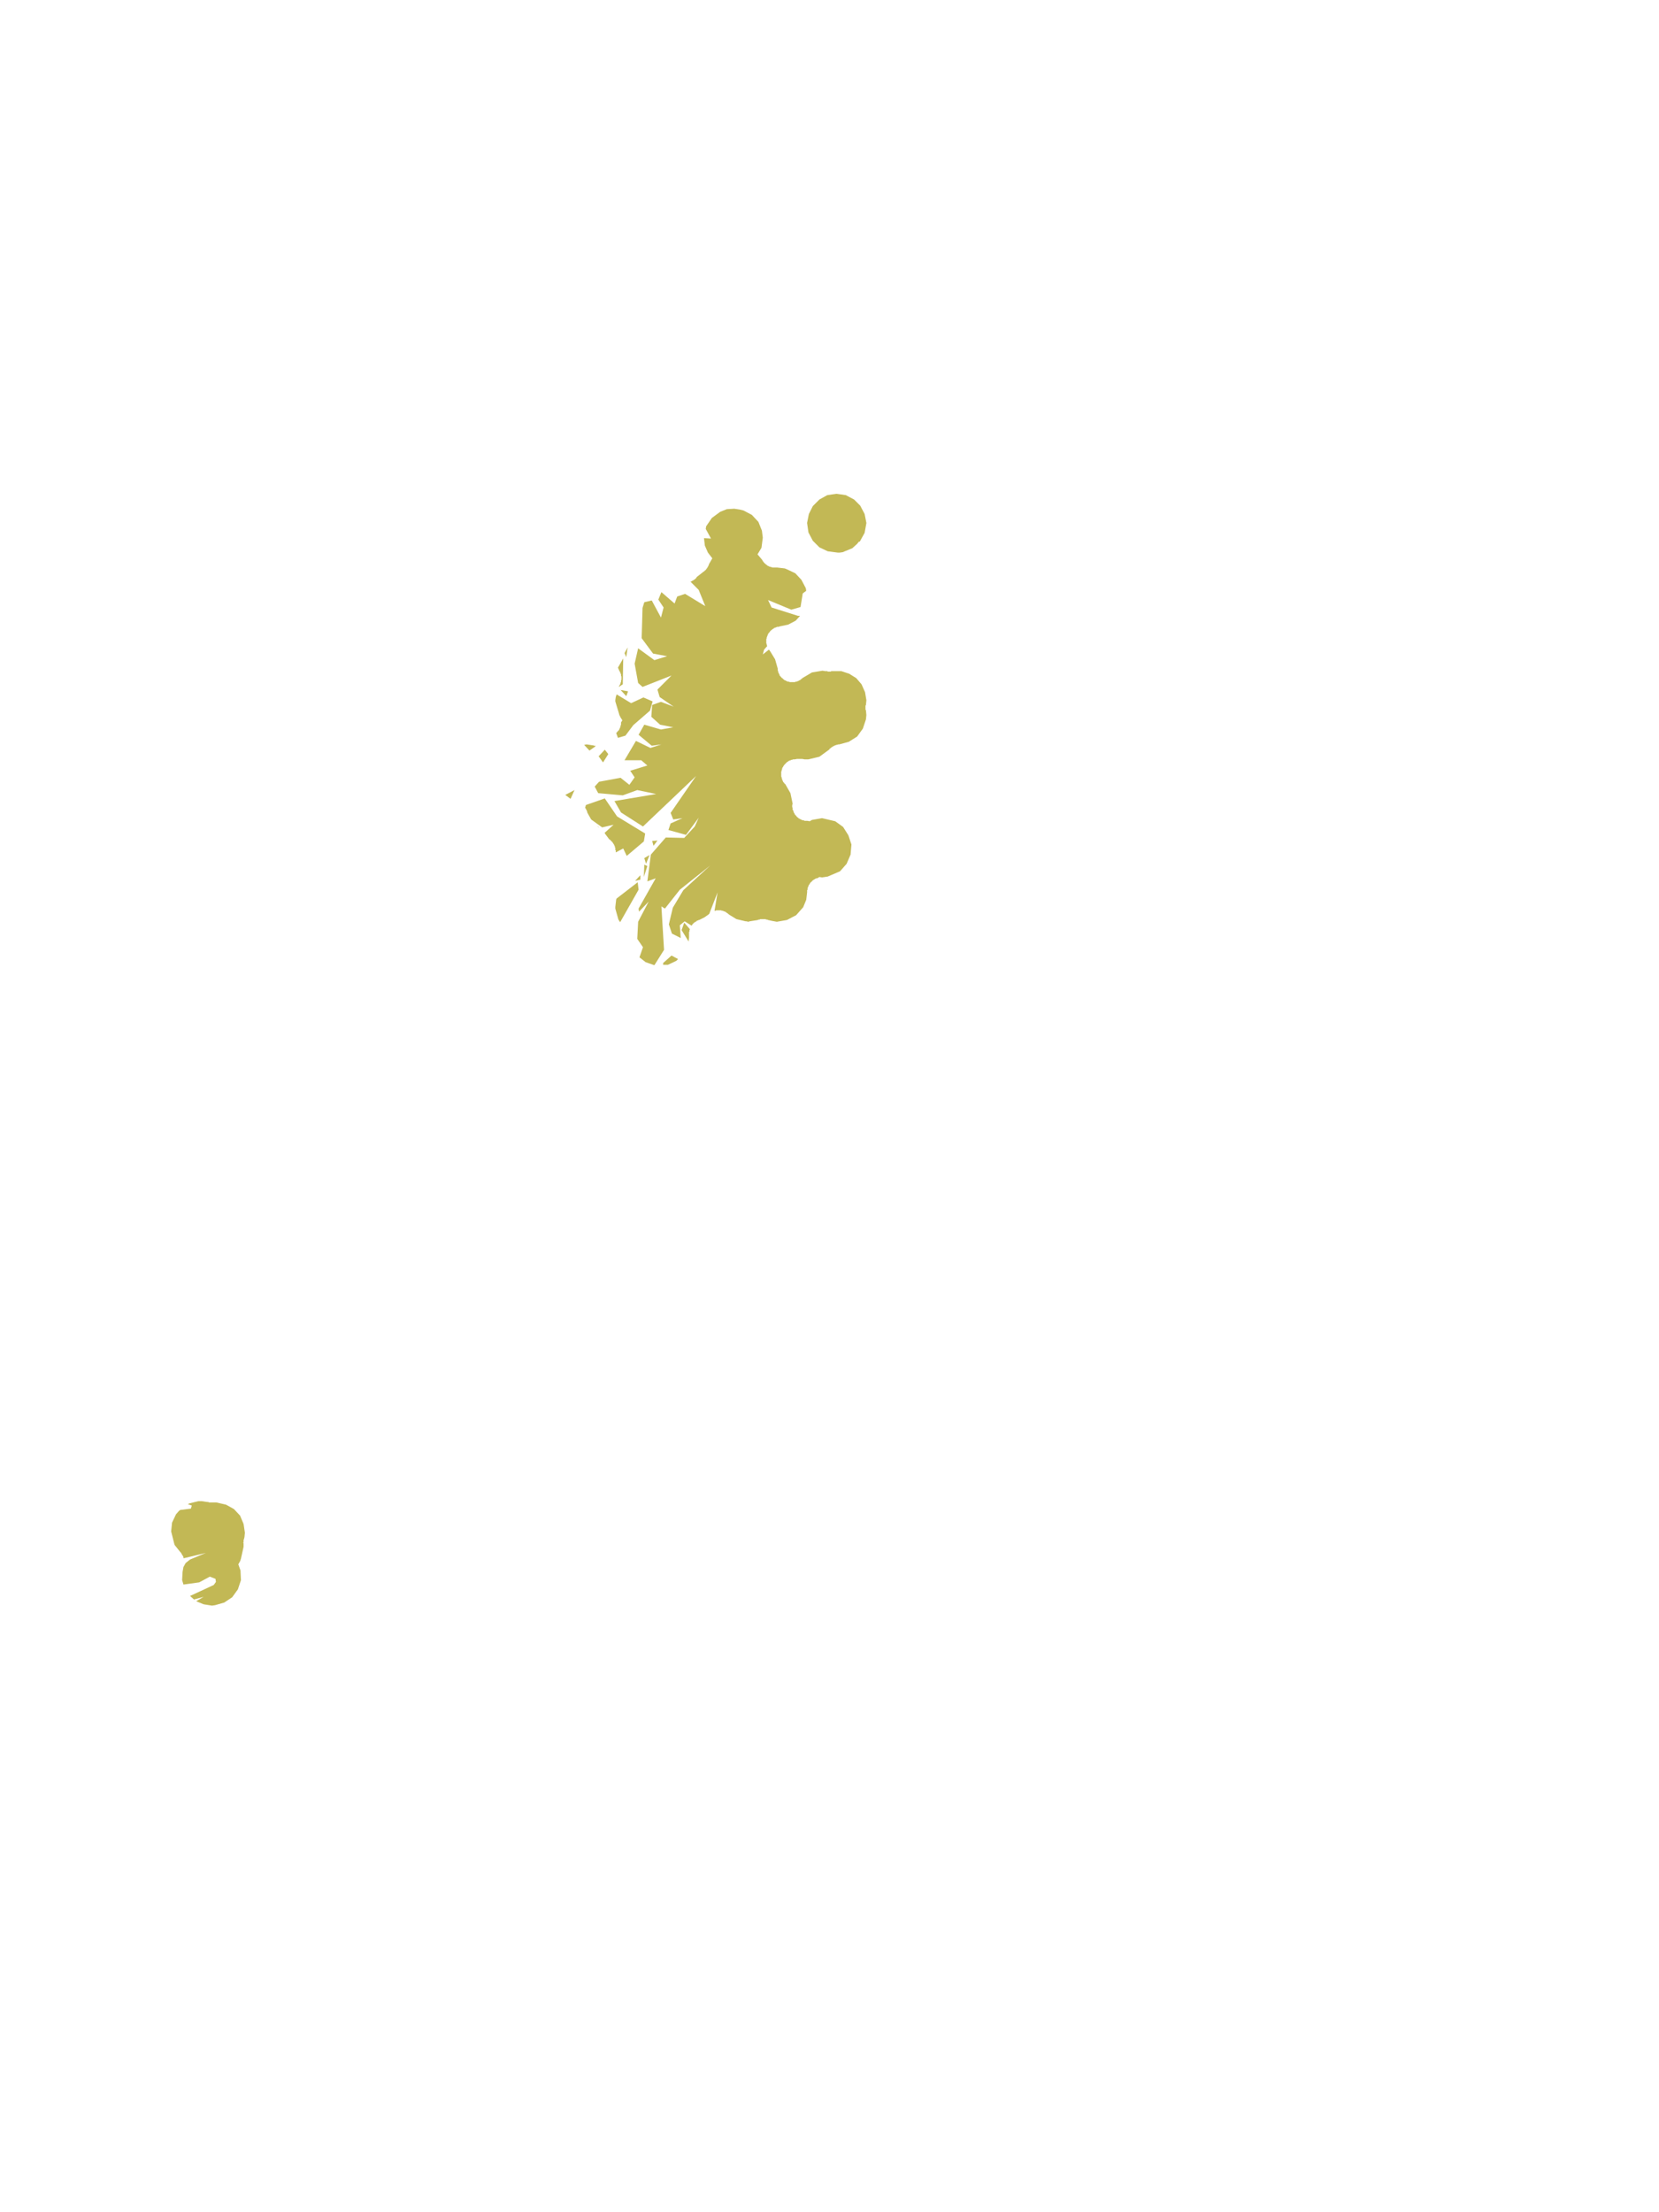 <?xml version="1.0" encoding="UTF-8"?>
<svg xmlns="http://www.w3.org/2000/svg" xmlns:xlink="http://www.w3.org/1999/xlink" width="378pt" height="504pt" viewBox="0 0 378 504" version="1.1">
<g id="data">
<rect x="0" y="0" width="378" height="504" style="fill:rgb(100%,100%,100%);fill-opacity:1;stroke:none;"/>
<path style=" stroke:none;fill-rule:nonzero;fill:rgb(100%,100%,100%);fill-opacity:1;" d="M 21 504L357 504L357 0L21 0 Z M 21 504 "/>
<path style=" stroke:none;fill-rule:nonzero;fill:#C2B855;fill-opacity:1;" d="M 136.4 188.5L136.0 188.1L136.5 188.5 Z M 134.7 186.7L133.8 185.1L133.8 185.0L133.8 185.0L133.8 184.9L133.7 184.8L133.7 184.8L133.7 184.8L133.7 184.7L133.7 184.7L133.7 184.6L133.6 184.6L133.6 184.5L133.6 184.5L133.6 184.5L133.6 184.4L133.5 184.4L133.5 184.4L133.5 184.3L133.5 184.3L133.4 184.1L133.3 184.1L133.3 184.1L133.5 183.4L137.8 181.9L140.6 186.0L147.0 189.9L146.7 191.7L142.8 195.0L142.0 193.3L140.3 194.2L140.3 193.7L140.2 193.7L140.2 193.6L140.2 193.6L140.2 193.5L140.2 193.5L140.2 193.4L140.2 193.4L140.2 193.4L140.2 193.3L140.2 193.3L140.2 193.3L140.2 193.2L140.2 193.2L140.2 193.1L140.1 193.1L140.1 193.1L140.1 193.0L140.1 192.9L140.1 192.9L140.1 192.8L140.1 192.8L140.0 192.7L140.0 192.7L140.0 192.7L140.0 192.6L140.0 192.6L139.9 192.5L139.9 192.5L139.9 192.4L139.9 192.4L139.9 192.4L139.8 192.3L139.8 192.2L139.8 192.2L139.7 192.2L139.7 192.1L139.7 192.1L139.6 192.0L139.6 192.0L139.6 192.0L139.6 191.9L139.6 191.9L139.5 191.9L139.5 191.9L139.5 191.8L139.5 191.8L139.4 191.7L139.3 191.7L139.3 191.6L139.3 191.6L139.3 191.6L139.2 191.6L139.2 191.5L139.2 191.5L139.2 191.5L139.1 191.4L138.8 191.2L137.9 190.0L137.8 189.8L137.8 189.8L137.8 189.8L137.7 189.8L139.8 187.9L137.2 188.5 Z M 130.0 182.0L128.8 181.1L130.9 180.0 Z M 133.1 169.7L133.6 169.6L133.7 169.6L135.0 169.8L135.1 169.8L135.2 169.8L135.2 169.8L135.3 169.9L135.3 169.9L135.4 169.9L135.4 169.9L135.5 169.9L135.5 169.9L135.5 169.9L135.6 169.9L135.6 169.9L135.6 169.9L135.7 169.9L135.6 170.1L134.3 171.0 Z M 140.4 167.0L140.4 167.0L140.4 167.0L140.5 166.9L140.5 166.9L140.5 166.9L140.5 166.9L140.6 166.8L140.6 166.8L140.6 166.8L140.6 166.8L140.7 166.7L140.7 166.7L140.7 166.6L140.8 166.6L140.8 166.6L140.8 166.5L140.9 166.5L140.9 166.5L140.9 166.4L140.9 166.4L141 166.4L141.1 166.2L141.1 166.1L141.1 166.1L141.1 166.1L141.1 166.1L141.2 166.0L141.2 166.0L141.2 166.0L141.2 165.9L141.2 165.9L141.3 165.8L141.3 165.8L141.3 165.7L141.3 165.6L141.3 165.6L141.4 165.5L141.4 165.4L141.4 165.4L141.4 165.4L141.4 165.3L141.4 165.2L141.5 165.2L141.5 165.1L141.5 165.1L141.5 165.1L141.5 165.0L141.5 165.0L141.5 165.0L141.5 164.9L141.5 164.9L141.5 164.9L141.5 164.8L141.5 164.8L141.5 164.7L141.5 164.7L141.5 164.7L141.5 164.6L141.8 164.1L141.3 163.3L141.3 163.3L141.3 163.2L141.3 163.2L141.2 163.1L141.2 163.0L141.2 163.0L141.1 162.9L141.1 162.9L141.1 162.9L141.1 162.8L140.2 159.8L140.2 159.8L140.2 159.6L140.2 159.5L140.3 158.8L140.5 158.2L143.8 160.2L146.6 158.9L148.7 159.8L148.1 161.9L144.3 165.2L142.5 167.6L140.8 168.1 Z M 141.0 156.5L141.1 156.2L141.1 156.2L141.2 156.1L141.2 156.1L141.2 156.1L141.2 156.0L141.2 156.0L141.3 156.0L141.3 155.9L141.3 155.9L141.3 155.9L141.3 155.8L141.3 155.8L141.4 155.7L141.4 155.7L141.4 155.7L141.4 155.5L141.4 155.5L141.5 155.4L141.5 155.4L141.5 155.3L141.5 155.2L141.5 155.2L141.5 155.1L141.5 155.1L141.5 155.0L141.5 155.0L141.5 155.0L141.6 154.9L141.6 154.9L141.6 154.8L141.6 154.8L141.6 154.8L141.6 154.7L141.6 154.7L141.6 154.6L141.6 154.6L141.6 154.5L141.6 154.4L141.6 154.3L141.6 154.3L141.6 154.3L141.6 154.2L141.6 154.2L141.6 154.2L141.6 154.1L141.5 154.0L141.5 154.0L141.5 154.0L141.5 153.9L141.5 153.9L141.5 153.9L141.5 153.8L141.5 153.8L141.5 153.7L141.5 153.7L141.5 153.6L141.5 153.6L141.4 153.5L141.4 153.5L141.4 153.5L141.4 153.4L141.4 153.4L141.4 153.4L141.4 153.3L141.3 153.3L141.3 153.2L141.3 153.2L141.3 153.2L141.3 153.1L141.3 153.1L141.3 153.1L141.2 153.0L141.2 153.0L141.2 152.9L141.2 152.9L141.1 152.9L141.1 152.8L140.8 152.1L142.0 150.0L141.9 155.9 Z M 157.3 132.5L157.3 132.5L157.4 132.5L157.4 132.5L157.5 132.5L157.5 132.4L157.5 132.4L157.6 132.4L157.6 132.4L157.7 132.4L157.7 132.3L157.7 132.3L157.8 132.3L157.8 132.3L157.9 132.3L157.9 132.2L158.0 132.2L158.0 132.2L158.1 132.1L158.1 132.1L158.2 132.1L158.2 132.0L158.2 132.0L158.3 132.0L158.3 132.0L158.3 132L158.5 131.8L158.5 131.8L158.5 131.8L158.6 131.7L158.7 131.6L158.7 131.6L158.7 131.5L160.1 130.4L160.2 130.3L160.3 130.3L160.3 130.2L160.4 130.2L160.4 130.2L160.5 130.1L160.5 130.1L160.6 130.0L160.6 130.0L160.6 130.0L160.7 129.9L160.7 129.9L160.7 129.9L160.8 129.9L160.8 129.8L160.8 129.8L160.9 129.7L160.9 129.7L161.0 129.6L161.0 129.6L161.0 129.6L161.0 129.5L161.1 129.5L161.1 129.5L161.1 129.4L161.2 129.3L161.2 129.3L161.2 129.3L161.2 129.2L161.2 129.2L161.3 129.2L161.3 129.1L161.3 129.1L161.3 129.1L161.3 129.0L161.4 129.0L161.4 128.9L161.4 128.9L161.4 128.8L161.4 128.8L161.5 128.8L161.5 128.7L161.5 128.7L161.5 128.6L162.3 127.2L161.3 125.9L161.3 125.9L160.6 124.3L160.4 122.6L162.0 122.7L160.8 120.5L160.9 119.9L162.2 118.0L164.1 116.6L165.6 116.0L167.3 115.9L168.6 116.1L168.5 116.3L168.6 116.1L169.4 116.3L171.3 117.3L172.8 118.9L173.6 120.9L173.8 122.5L173.8 122.5L173.5 124.8L173.5 124.8L172.6 126.3L173.7 127.6L173.7 127.6L173.7 127.7L173.7 127.7L173.8 127.7L173.8 127.8L173.8 127.9L173.9 127.9L173.9 127.9L173.9 128.0L173.9 128.0L174.0 128.0L174.0 128.1L174.0 128.1L174.1 128.2L174.1 128.2L174.1 128.2L174.2 128.3L174.2 128.3L174.2 128.3L174.3 128.4L174.3 128.4L174.3 128.4L174.4 128.5L174.4 128.5L174.4 128.5L174.5 128.5L174.5 128.6L174.5 128.6L174.5 128.6L174.6 128.6L174.6 128.7L174.7 128.7L174.7 128.7L174.7 128.7L174.8 128.8L174.9 128.9L175 128.9L175.0 128.9L175.0 128.9L175.1 129.0L175.1 129.0L175.1 129.0L175.2 129.0L175.2 129.0L175.3 129.1L175.3 129.1L175.4 129.1L175.5 129.1L175.5 129.1L175.6 129.2L175.7 129.2L175.7 129.2L175.7 129.2L175.8 129.2L175.9 129.2L175.9 129.3L176.0 129.3L176.0 129.3L176.0 129.3L176.1 129.3L176.1 129.3L176.1 129.3L176.2 129.3L176.2 129.3L176.3 129.3L176.4 129.3L176.4 129.3L176.4 129.3L176.5 129.3L176.5 129.3L176.7 129.3L176.7 129.3L176.8 129.3L176.8 129.3L177.1 129.3L177.1 129.3L178.8 129.5L179.3 129.7L181.2 130.6L182.6 132.1L183.6 134.0L183.7 134.6L182.9 135.2L182.4 138.3L180.3 138.9L175 136.7L175.8 138.4L181.8 140.3L182.3 140.3L181.3 141.4L181.3 141.4L179.6 142.3L177.7 142.7L177.7 142.7L177.6 142.7L177.6 142.7L177.5 142.8L177.5 142.8L177.4 142.8L177.4 142.8L177.3 142.8L177.3 142.8L177.2 142.8L177.2 142.8L177.1 142.8L177.1 142.8L177.0 142.8L177.0 142.9L176.9 142.9L176.9 142.9L176.9 142.9L176.8 142.9L176.8 142.9L176.7 143.0L176.7 143.0L176.7 143.0L176.6 143.0L176.6 143.0L176.6 143.0L176.5 143.0L176.5 143.1L176.5 143.1L176.4 143.1L176.4 143.1L176.3 143.1L176.3 143.2L176.3 143.2L176.1 143.3L176.1 143.3L176.0 143.3L176.0 143.3L176.0 143.4L175.9 143.4L175.9 143.4L175.9 143.5L175.8 143.5L175.8 143.5L175.7 143.6L175.6 143.7L175.6 143.7L175.6 143.7L175.6 143.7L175.5 143.8L175.5 143.8L175.4 143.9L175.4 143.9L175.4 144.0L175.3 144.0L175.3 144.0L175.3 144.1L175.2 144.1L175.2 144.1L175.2 144.2L175.2 144.2L175.2 144.2L175.1 144.3L175.1 144.3L175.0 144.4L175.0 144.5L175.0 144.5L175.0 144.5L175.0 144.6L174.9 144.6L174.9 144.6L174.9 144.7L174.9 144.7L174.9 144.8L174.8 144.9L174.8 144.9L174.8 145.0L174.8 145.0L174.8 145.0L174.8 145.1L174.7 145.1L174.7 145.1L174.7 145.2L174.7 145.2L174.7 145.2L174.7 145.3L174.7 145.3L174.7 145.4L174.7 145.4L174.7 145.5L174.7 145.5L174.6 145.5L174.6 145.6L174.6 145.6L174.6 145.6L174.6 145.7L174.6 145.7L174.6 145.8L174.6 145.8L174.6 145.8L174.6 145.9L174.6 145.9L174.6 145.9L174.6 146.2L174.6 146.2L174.6 146.3L174.6 146.3L174.6 146.3L174.6 146.4L174.6 146.4L174.6 146.5L174.6 146.5L174.6 146.6L174.6 146.6L174.6 146.6L174.7 146.7L174.7 146.7L174.7 146.8L174.7 146.8L174.7 146.9L174.7 146.9L174.7 147.0L174.7 147.0L174.7 147.0L174.8 147.1L174.8 147.2L174.8 147.2L174.1 148.0L173.8 149.1L175.2 148.0L175.2 148.0L175.2 148.0L175.2 148.0L175.3 148.1L175.3 148.1L175.3 148.1L175.3 148.2L175.3 148.2L175.4 148.2L175.4 148.3L175.5 148.4L176.6 150.2L177.2 152.3L177.2 152.4L177.2 152.4L177.2 152.5L177.2 152.5L177.2 152.6L177.2 152.6L177.2 152.6L177.2 152.7L177.2 152.7L177.2 152.8L177.3 152.8L177.3 152.9L177.3 152.9L177.3 153.0L177.3 153.0L177.3 153.1L177.3 153.2L177.4 153.2L177.4 153.2L177.4 153.3L177.4 153.3L177.4 153.4L177.5 153.4L177.5 153.5L177.5 153.5L177.5 153.5L177.5 153.6L177.5 153.6L177.6 153.6L177.6 153.7L177.6 153.7L177.6 153.8L177.6 153.8L177.7 154L177.8 154.0L177.8 154.0L177.8 154.0L177.8 154.1L177.9 154.1L177.9 154.1L177.9 154.2L177.9 154.2L178.0 154.3L178.0 154.3L178.0 154.3L178.1 154.4L178.1 154.4L178.1 154.4L178.1 154.4L178.2 154.5L178.2 154.5L178.3 154.5L178.3 154.6L178.3 154.6L178.4 154.6L178.4 154.7L178.4 154.7L178.5 154.7L178.5 154.7L178.5 154.8L178.5 154.8L178.6 154.8L178.6 154.8L178.6 154.8L178.7 154.9L178.8 155.0L178.9 155.0L178.9 155.0L178.9 155.0L179.0 155.0L179.0 155.0L179.0 155.1L179.1 155.1L179.1 155.1L179.1 155.1L179.3 155.2L179.3 155.2L179.3 155.2L179.5 155.3L179.6 155.3L179.6 155.3L179.6 155.3L179.7 155.3L179.7 155.3L179.8 155.3L179.8 155.3L179.9 155.4L179.9 155.4L180.0 155.4L180.0 155.4L180.0 155.4L180.1 155.4L180.1 155.4L180.2 155.4L180.2 155.4L180.2 155.4L180.3 155.4L180.3 155.4L180.4 155.4L180.4 155.4L180.6 155.4L180.6 155.4L180.7 155.4L180.8 155.4L180.8 155.4L180.8 155.4L180.9 155.4L180.9 155.4L180.9 155.4L181.0 155.4L181.0 155.4L181.1 155.4L181.1 155.4L181.2 155.4L181.2 155.4L181.2 155.3L181.3 155.3L181.3 155.3L181.3 155.3L181.4 155.3L181.4 155.3L181.4 155.3L181.5 155.3L181.5 155.3L181.7 155.2L181.7 155.2L181.8 155.2L181.8 155.2L181.9 155.1L181.9 155.1L182.0 155.1L182.0 155.1L182.0 155.1L182.1 155.0L182.1 155.0L182.2 155.0L182.2 155.0L182.3 154.9L182.3 154.9L182.4 154.9L182.4 154.9L182.4 154.8L182.5 154.8L182.5 154.8L182.5 154.8L182.5 154.7L182.6 154.7L182.6 154.7L182.6 154.7L182.7 154.7L182.7 154.6L182.7 154.6L182.7 154.6L182.8 154.5L185.0 153.2L187.4 152.8L187.4 152.8L188.0 152.9L188.0 152.9L188.4 152.9L188.4 152.9L188.5 152.9L188.5 152.9L188.5 152.9L188.6 153.0L188.7 153.0L188.7 153.0L188.8 153.0L188.8 153.0L188.8 153.0L188.9 153.0L189.0 153.0L189.1 153.0L189.1 153.0L189.1 153.0L189.2 153.0L189.2 153.0L189.3 153.0L189.4 152.9L189.4 152.9L189.4 152.9L189.5 152.9L189.5 152.9L190.0 152.9L190.0 152.9L191.7 152.9L191.7 152.9L193.5 153.5L195.1 154.5L196.3 155.9L197.1 157.7L197.4 159.5L197.4 159.6L197.3 160.6L197.3 160.7L197.2 160.7L197.2 160.8L197.2 160.8L197.2 160.8L197.2 160.9L197.2 160.9L197.2 161.0L197.2 161.0L197.2 161.0L197.2 161.1L197.2 161.1L197.2 161.4L197.2 161.4L197.2 161.4L197.2 161.5L197.2 161.5L197.2 161.6L197.2 161.7L197.2 161.7L197.3 161.8L197.3 161.8L197.4 162.9L197.4 162.9L197.3 163.9L196.6 166.0L195.3 167.8L193.4 169.0L191.2 169.6L191.1 169.6L191.1 169.6L191.1 169.6L191.0 169.6L191.0 169.6L190.9 169.6L190.9 169.6L190.8 169.7L190.8 169.7L190.7 169.7L190.7 169.7L190.7 169.7L190.6 169.7L190.6 169.7L190.5 169.7L190.5 169.7L190.4 169.8L190.3 169.8L190.3 169.8L190.3 169.8L190.2 169.8L190.2 169.8L190.2 169.9L190.1 169.9L190.1 169.9L190.0 169.9L190.0 169.9L190 170.0L189.9 170.0L189.9 170.0L189.8 170.0L189.8 170.1L189.7 170.1L189.6 170.2L189.5 170.2L189.5 170.2L189.5 170.2L189.5 170.3L189.4 170.3L189.4 170.3L189.4 170.3L189.3 170.4L189.3 170.4L189.2 170.5L189.1 170.5L189.0 170.7L189.0 170.7L188.9 170.8L186.7 172.4L184.2 173.0L184.2 173.0L183.3 173.0L182.8 172.9L182.8 172.9L182.7 172.9L182.7 172.9L182.5 172.9L182.5 172.9L182.5 172.9L182.4 172.9L182.4 172.9L182.4 172.9L182.1 172.9L182.1 172.9L182.0 172.9L182.0 172.9L182.0 172.9L181.9 172.9L181.8 172.9L181.8 172.9L181.7 172.9L181.7 172.9L181.6 172.9L181.1 173.0L181.1 173.0L181.0 173.0L181.0 173.0L180.9 173.0L180.8 173.0L180.8 173.0L180.8 173.0L180.7 173.0L180.7 173.0L180.7 173.0L180.6 173.0L180.6 173.1L180.5 173.1L180.5 173.1L180.5 173.1L180.4 173.1L180.4 173.1L180.3 173.1L180.2 173.2L180.2 173.2L180.2 173.2L180.1 173.2L180.1 173.2L180.1 173.2L180.0 173.2L180.0 173.3L179.9 173.3L179.8 173.3L179.8 173.3L179.7 173.4L179.7 173.4L179.6 173.4L179.6 173.5L179.6 173.5L179.5 173.5L179.5 173.5L179.4 173.6L179.4 173.6L179.4 173.6L179.3 173.6L179.3 173.7L179.3 173.7L179.3 173.7L179.2 173.7L179.2 173.8L179.1 173.8L179.1 173.9L179.0 173.9L179.0 174.0L179.0 174.0L178.9 174.0L178.9 174.1L178.9 174.1L178.8 174.1L178.8 174.2L178.8 174.2L178.7 174.2L178.7 174.3L178.7 174.3L178.7 174.3L178.6 174.4L178.6 174.4L178.6 174.4L178.5 174.5L178.5 174.5L178.5 174.6L178.5 174.6L178.4 174.7L178.4 174.7L178.4 174.7L178.4 174.8L178.4 174.8L178.3 174.8L178.3 174.9L178.3 174.9L178.3 175.0L178.3 175.0L178.2 175.0L178.2 175.1L178.2 175.1L178.2 175.2L178.2 175.2L178.2 175.2L178.2 175.3L178.2 175.3L178.1 175.4L178.1 175.4L178.1 175.4L178.1 175.5L178.1 175.5L178.1 175.6L178.1 175.6L178.1 175.7L178.0 175.7L178.0 175.8L178.0 175.8L178.0 175.8L178.0 175.9L178.0 175.9L178.0 175.9L178.0 176.0L178.0 176.0L178.0 176.1L178.0 176.1L178.0 176.1L178.0 176.2L178.0 176.2L178.0 176.2L178.0 176.3L178.0 176.4L178.0 176.5L178.0 176.5L178.0 176.5L178.0 176.6L178.0 176.6L178.0 176.7L178.0 176.7L178.0 176.8L178.0 176.8L178.0 176.8L178.0 176.9L178.0 176.9L178.0 176.9L178.0 177.0L178.1 177.0L178.1 177.1L178.1 177.1L178.1 177.2L178.1 177.2L178.1 177.3L178.1 177.3L178.2 177.4L178.2 177.5L178.2 177.5L178.2 177.5L178.2 177.6L178.2 177.6L178.2 177.7L178.3 177.7L178.3 177.8L178.3 177.8L178.3 177.9L178.4 177.9L178.4 177.9L178.4 178.0L178.4 178.0L178.4 178.0L178.4 178.1L178.5 178.2L178.5 178.2L178.6 178.3L178.6 178.3L178.6 178.3L178.7 178.4L178.7 178.4L178.7 178.4L178.7 178.5L178.7 178.5L178.8 178.5L178.8 178.5L178.8 178.6L178.9 178.6L180.1 180.7L180.6 183.1L180.6 183.2L180.5 183.4L180.5 183.5L180.5 183.5L180.5 183.8L180.5 183.8L180.5 183.8L180.5 183.9L180.5 183.9L180.5 183.9L180.6 184.0L180.6 184.0L180.6 184.0L180.6 184.1L180.6 184.1L180.6 184.2L180.6 184.2L180.6 184.2L180.6 184.3L180.6 184.3L180.6 184.3L180.6 184.4L180.6 184.5L180.6 184.5L180.7 184.6L180.7 184.6L180.8 184.8L180.8 184.9L180.8 184.9L180.8 184.9L180.8 185.0L180.8 185.0L180.8 185.0L180.9 185.1L180.9 185.2L180.9 185.2L180.9 185.2L181.0 185.3L181.0 185.3L181.1 185.5L181.1 185.6L181.1 185.6L181.2 185.6L181.2 185.7L181.2 185.7L181.3 185.7L181.3 185.8L181.3 185.8L181.4 185.8L181.4 185.9L181.5 186.0L181.5 186.0L181.5 186.0L181.6 186.1L181.6 186.1L181.7 186.2L181.7 186.2L181.7 186.2L181.8 186.3L181.8 186.3L181.9 186.3L181.9 186.3L181.9 186.4L182.0 186.4L182.0 186.4L182.0 186.5L182.1 186.5L182.2 186.5L182.2 186.6L182.2 186.6L182.3 186.6L182.3 186.6L182.3 186.6L182.4 186.6L182.4 186.7L182.4 186.7L182.5 186.7L182.5 186.7L182.6 186.7L182.6 186.8L182.6 186.8L182.7 186.8L182.7 186.8L182.7 186.8L183 186.9L183.0 186.9L183.0 186.9L183.1 186.9L183.1 186.9L183.1 186.9L183.2 186.9L183.2 186.9L183.3 187L183.3 187.0L183.4 187.0L183.4 187.0L183.5 187.0L183.5 187.0L183.6 187.0L183.6 187.0L183.6 187.0L183.7 187.0L183.7 187.0L183.8 187.0L183.8 187.0L183.9 187.0L184.5 187.1L185.0 186.8L185.0 186.8L187.3 186.4L190.3 187.1L192.1 188.4L193.3 190.3L194 192.4L193.8 194.7L192.9 196.8L191.4 198.5L188.6 199.7L187.3 199.9L187.3 199.9L186.7 199.8L186.2 200.1L186.1 200.1L186.1 200.1L186.0 200.1L186.0 200.1L186.0 200.1L185.9 200.1L185.9 200.2L185.9 200.2L185.8 200.2L185.8 200.2L185.8 200.2L185.7 200.2L185.7 200.3L185.7 200.3L185.6 200.3L185.6 200.3L185.6 200.3L185.5 200.4L185.5 200.4L185.5 200.4L185.4 200.4L185.3 200.5L185.3 200.5L185.3 200.5L185.2 200.6L185.2 200.6L185.2 200.6L185.1 200.6L185.1 200.7L185.0 200.7L185.0 200.8L185.0 200.8L184.9 200.9L184.8 200.9L184.8 201.0L184.8 201.0L184.7 201.0L184.7 201.1L184.6 201.1L184.6 201.2L184.6 201.2L184.6 201.2L184.5 201.3L184.5 201.3L184.5 201.3L184.5 201.4L184.3 201.6L184.3 201.6L184.3 201.6L184.3 201.7L184.3 201.7L184.2 201.8L184.2 201.8L184.2 201.9L184.2 201.9L184.2 201.9L184.2 202.0L184.1 202.0L184.1 202.0L184.1 202.2L184.1 202.2L184.0 202.3L184.0 202.3L184.0 202.4L184.0 202.4L184.0 202.5L184.0 202.5L184.0 202.6L184.0 202.6L184.0 202.7L184 202.7L183.9 202.8L183.9 202.8L183.9 202.8L183.9 202.9L183.9 202.9L183.9 202.9L183.9 203.0L183.9 203.0L183.9 203.0L183.9 203.1L183.9 203.1L183.9 203.2L183.9 203.3L183.9 203.3L183.7 205.0L183.0 206.7L181.4 208.5L179.3 209.6L177.0 210L177.0 210L175.9 209.8L175.0 209.6L174.8 209.5L174.8 209.5L174.7 209.5L174.7 209.5L174.7 209.5L174.6 209.5L174.5 209.5L174.5 209.4L174.4 209.4L174.4 209.4L174.3 209.4L174.3 209.4L174.3 209.4L174.2 209.4L174.2 209.4L174.1 209.4L174.1 209.4L174.1 209.4L174.0 209.4L174.0 209.4L173.9 209.4L173.7 209.4L173.7 209.4L173.6 209.4L173.6 209.4L173.6 209.4L173.5 209.4L173.5 209.4L173.4 209.4L173.4 209.4L173.4 209.4L173.3 209.4L173.3 209.4L173.2 209.4L173.1 209.5L173.1 209.5L173.0 209.5L173.0 209.5L172.9 209.5L172.9 209.5L172.8 209.5L172.8 209.5L172.8 209.5L172.7 209.6L170.8 209.9L170.8 209.9L170.5 210L170.1 209.9L169.9 209.9L167.8 209.4L166.0 208.3L166.0 208.2L165.9 208.2L165.9 208.2L165.8 208.1L165.8 208.1L165.8 208.1L165.8 208.1L165.7 208.0L165.7 208.0L165.7 208.0L165.6 208.0L165.4 207.8L165.4 207.8L165.4 207.8L165.3 207.8L165.3 207.8L165.3 207.7L165.2 207.7L165.2 207.7L165.2 207.7L165.1 207.7L165.0 207.6L165.0 207.6L165 207.6L164.9 207.6L164.9 207.6L164.8 207.6L164.8 207.6L164.8 207.5L164.7 207.5L164.7 207.5L164.6 207.5L164.6 207.5L164.5 207.5L164.5 207.5L164.4 207.5L164.4 207.4L164.3 207.4L164.3 207.4L164.2 207.4L164.2 207.4L164.2 207.4L164.1 207.4L164.1 207.4L164.0 207.4L164.0 207.4L164.0 207.4L163.9 207.4L163.9 207.4L163.9 207.4L163.6 207.4L163.6 207.4L163.6 207.4L163.5 207.4L163.5 207.4L163.5 207.4L163.4 207.4L163.3 207.4L163.3 207.4L163.3 207.4L163.2 207.4L163.2 207.4L163.1 207.4L163.1 207.5L163.0 207.5L162.9 207.5L162.9 207.5L162.9 207.5L162.8 207.5L162.8 207.5L163.5 203.3L161.6 208.2L161.6 208.2L161.5 208.2L161.5 208.3L160.5 209.0L159.3 209.6L159.2 209.6L159.2 209.6L159.2 209.6L159.1 209.6L159.1 209.6L159.1 209.7L159.0 209.7L159.0 209.7L159.0 209.7L158.9 209.7L158.9 209.7L158.9 209.7L158.8 209.8L158.8 209.8L158.7 209.8L158.7 209.8L158.7 209.9L158.5 210L158.5 210.0L158.4 210.0L158.4 210.0L158.4 210.0L158.4 210.1L158.3 210.1L158.3 210.1L158.3 210.1L158.2 210.2L158.2 210.2L158.1 210.2L158.1 210.3L158.1 210.3L158.0 210.4L157.9 210.4L157.9 210.5L157.9 210.5L157.9 210.5L157.8 210.5L157.8 210.6L157.7 210.7L157.7 210.7L157.7 210.7L157.7 210.7L157.7 210.8L157.6 210.8L157.6 210.8L157.6 210.9L157.6 210.9L156.0 209.9L154.9 210.8L155.1 213.7L153.1 212.7L152.4 210.6L153.3 206.8L155.7 202.8L161.8 197.2L154.9 202.7L151.5 207.0L150.7 206.5L151.3 216.4L149.1 219.9L147.1 219.2L145.7 218.1L146.5 215.8L145.2 213.9L145.4 210.0L147.8 205.4L145.6 207.7L145.5 207.0L149.4 200.1L147.5 200.8L148.3 194.7L151.7 190.8L155.9 190.9L158.3 188.3L159.2 186.3L156.3 190.2L152.3 189.1L152.8 187.6L155.5 186.4L153.4 186.7L152.8 185.2L158.6 176.8L146.5 188.3L141.5 185.1L140.0 182.5L149.5 180.9L145.2 180.0L141.9 181.2L136.3 180.7L135.5 179.2L136.5 178.1L141.4 177.2L143.4 178.8L144.6 177.1L143.6 175.6L147.5 174.4L146.1 173.2L142.3 173.2L144.9 168.8L148.2 170.4L150.7 169.6L148.5 169.9L145.5 167.4L146.8 165.1L150.6 166.2L153.4 165.7L150.4 165.1L148.4 163.3L148.6 160.6L150.6 159.9L153.5 161.0L150.3 158.8L149.8 157.1L153.0 153.9L146.4 156.5L145.4 155.6L144.6 151.2L145.4 147.7L149.1 150.4L152.0 149.5L148.8 148.9L146.2 145.4L146.4 138.5L146.8 137.2L148.5 136.8L150.6 140.7L151.2 138.4L150.0 136.6L150.7 134.9L153.7 137.5L154.3 135.9L156.1 135.3L160.7 138.1L159.2 134.4 Z M 157.2 211.7L157.2 211.7L157.2 211.8L157.2 211.8L157.1 211.8L157.1 211.9L157.1 211.9L157.1 212.0L157.1 212.0L157.1 212.1L157.1 212.1L157.1 212.2L157.1 212.2L157.1 212.2L157.0 212.3L157.0 212.3L157.0 212.3L157.0 212.4L157.0 212.5L157.0 212.5L157.0 212.5L157.0 212.6L157.0 212.6L157.0 212.6L157.0 212.9L157.0 212.9L157.0 213.0L157.0 213.6L156.9 214.5L155.3 211.9L155.9 210.2 Z M 154.5 218.5L154.1 218.9L152.2 219.8L151.1 219.8L151.1 219.4L153.0 217.7 Z M 141.3 210.1L140.9 209.5L140.2 207.0L140.2 206.6L140.4 204.9L140.5 204.7L145.3 201.0L145.5 202.7 Z M 190.6 112.5L190.6 112.5L192.7 112.8L194.6 113.8L196.0 115.2L197.0 117.1L197.4 119.1L197.4 119.2L197.0 121.4L195.9 123.4L195.7 123.4L195.3 123.9L194.2 124.9L192.0 125.8L191.3 125.9L191.3 125.9L190.9 125.9L190.9 125.9L188.6 125.6L186.7 124.7L185.2 123.2L184.2 121.3L183.9 119.2L183.9 119.1L183.9 119.1L184.3 117.1L185.2 115.3L186.7 113.8L188.5 112.8L190.6 112.5 Z M 145.9 200.4L144.7 200.7L145.9 199.4 Z M 147.5 197.3L146.7 199.8L146.8 197.0 Z M 148.0 194.8L147.2 196.8L146.8 195.5 Z M 149.8 191.5L148.9 192.7L148.6 191.6 Z M 138.6 171.8L137.4 173.7L136.4 172.3L137.8 170.8 Z M 143.1 157.5L142.7 158.6L141.4 157.2 Z M 143.0 147.5L142.7 149.7L142.3 148.8 Z M 143.0 147.5 "/>
<path style=" stroke:none;fill-rule:nonzero;fill:#C2B855;fill-opacity:1;" d="M 41.9 355.0L41.9 355.0L41.9 355.0L41.8 355.0L41.8 354.9L41.8 354.9L41.8 354.9L41.8 354.8L41.8 354.8L41.8 354.7L41.8 354.7L41.7 354.6L41.7 354.6L41.7 354.5L41.7 354.5L41.7 354.5L41.6 354.4L41.6 354.4L41.6 354.4L41.6 354.3L41.6 354.3L41.5 354.3L41.5 354.2L41.4 354.1L41.4 354.0L41.4 354.0L41.4 354.0L41.3 353.9L41.3 353.9L41.3 353.9L41.3 353.9L41.3 353.8L41.2 353.7L41.2 353.7L41.1 353.7L41.1 353.7L41.1 353.6L41.0 353.5L39.8 352.0L39.7 351.7L39.0 348.9L39.0 348.9L39.2 346.9L40.1 345.0L40.8 344.2L41.1 344.0L43.5 343.7L43.7 343.0L42.8 342.7L43.2 342.5L45.2 342.0L45.3 342.0L45.9 342.0L47.3 342.2L47.4 342.2L47.4 342.2L47.5 342.2L47.6 342.3L47.6 342.3L47.7 342.3L47.7 342.3L47.8 342.3L47.8 342.3L47.9 342.3L47.9 342.3L48.0 342.3L48.0 342.3L48.0 342.3L48.1 342.3L48.1 342.3L48.2 342.3L48.3 342.3L48.3 342.3L48.4 342.3L48.4 342.3L48.4 342.3L48.5 342.3L49.3 342.3L49.3 342.3L51.5 342.8L51.5 342.8L53.3 343.8L54.7 345.3L55.5 347.2L55.8 349.2L55.7 350.2L55.6 350.6L55.5 350.9L55.5 350.9L55.5 351L55.5 351.0L55.5 351.1L55.5 351.1L55.5 351.2L55.5 351.2L55.5 351.3L55.5 351.3L55.5 351.3L55.5 351.4L55.4 351.5L55.4 351.5L55.5 351.6L55.5 351.6L55.5 351.7L55.5 351.7L55.5 351.7L55.5 351.8L55.5 352.4L55.5 352.4L54.9 355.1L54.9 355.1L54.9 355.2L54.9 355.2L54.8 355.3L54.8 355.3L54.8 355.4L54.8 355.4L54.8 355.5L54.3 356.4L54.8 357.8L54.8 357.9L54.9 360.0L54.2 362.1L52.9 363.9L51.1 365.1L49.0 365.7L48.3 365.8L48.3 365.8L46.4 365.5L44.7 364.8L46.4 363.8L44.2 364.4L43.3 363.6L48.7 361.1L49.2 360.4L49.1 359.7L47.8 359.2L45.4 360.5L41.8 361.0L41.5 360L41.5 359.9L41.6 358.1L41.6 358.1L41.8 357.0L41.8 357.0L42.3 356.1L43.3 355.3L46.9 353.8 Z M 41.9 355.0 "/>
















</g>
</svg>

